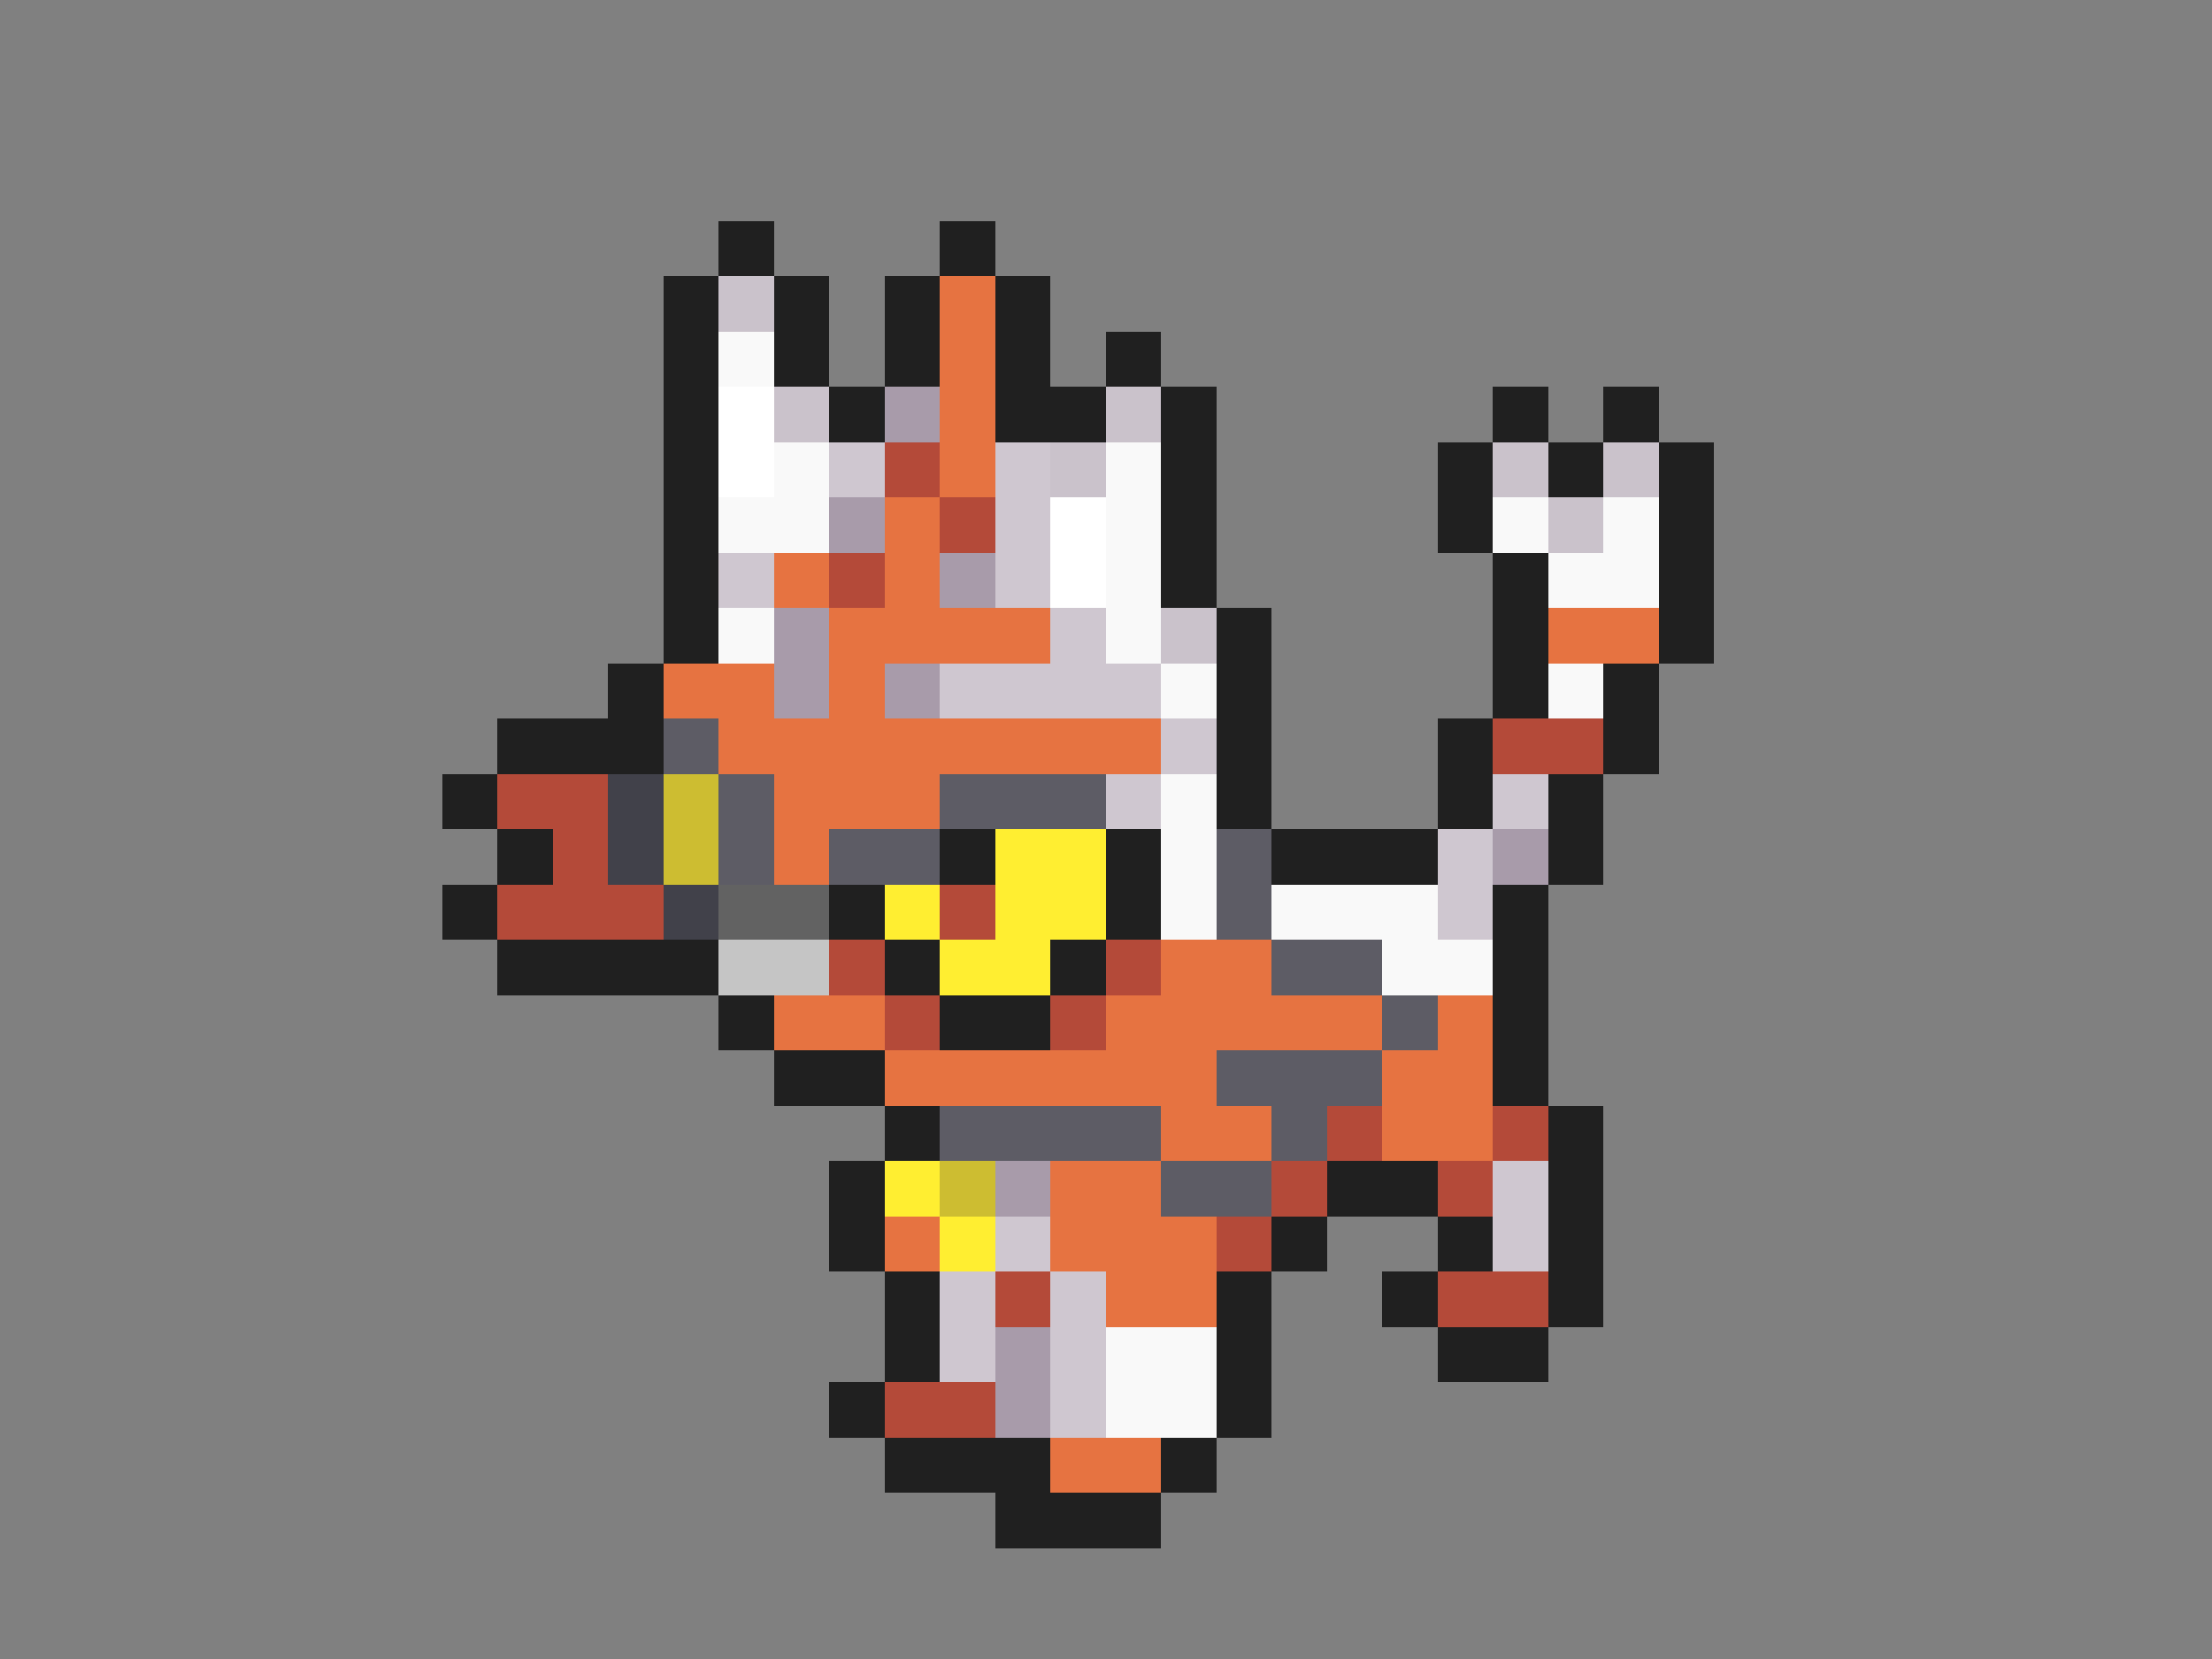<svg xmlns="http://www.w3.org/2000/svg" viewBox="0 -0.5 40 30" shape-rendering="crispEdges">
<rect x="0" y="-0.5" width="40" height="30" fill="#808080" stroke="none"/>
<path stroke="#202020" d="M13 4h1M17 4h1M12 5h1M14 5h1M16 5h1M18 5h1M12 6h1M14 6h1M16 6h1M18 6h1M20 6h1M12 7h1M15 7h1M18 7h2M21 7h1M27 7h1M29 7h1M12 8h1M21 8h1M26 8h1M28 8h1M30 8h1M12 9h1M21 9h1M26 9h1M30 9h1M12 10h1M21 10h1M27 10h1M30 10h1M12 11h1M22 11h1M27 11h1M30 11h1M11 12h1M22 12h1M27 12h1M29 12h1M9 13h3M22 13h1M26 13h1M29 13h1M8 14h1M22 14h1M26 14h1M28 14h1M9 15h1M17 15h1M20 15h1M23 15h3M28 15h1M8 16h1M15 16h1M20 16h1M27 16h1M9 17h4M16 17h1M19 17h1M27 17h1M13 18h1M17 18h2M27 18h1M14 19h2M27 19h1M16 20h1M28 20h1M15 21h1M24 21h2M28 21h1M15 22h1M23 22h1M26 22h1M28 22h1M16 23h1M22 23h1M25 23h1M28 23h1M16 24h1M22 24h1M26 24h2M15 25h1M22 25h1M16 26h3M21 26h1M18 27h3" />
<path stroke="#cac2cb" d="M13 5h1M14 7h1M20 7h1M19 8h1M27 8h1M29 8h1M28 9h1M21 11h1" />
<path stroke="#e67341" d="M17 5h1M17 6h1M17 7h1M17 8h1M16 9h1M14 10h1M16 10h1M15 11h4M28 11h2M12 12h2M15 12h1M13 13h8M14 14h3M14 15h1M21 17h2M14 18h2M20 18h5M26 18h1M16 19h6M25 19h2M21 20h2M25 20h2M19 21h2M16 22h1M19 22h3M20 23h2M19 26h2" />
<path stroke="#f9f9f9" d="M13 6h1M14 8h1M20 8h1M13 9h2M20 9h1M27 9h1M29 9h1M20 10h1M28 10h2M13 11h1M20 11h1M21 12h1M28 12h1M21 14h1M21 15h1M21 16h1M23 16h3M25 17h2M20 24h2M20 25h2" />
<path stroke="#ffffff" d="M13 7h1M13 8h1M19 9h1M19 10h1" />
<path stroke="#a89baa" d="M16 7h1M15 9h1M17 10h1M14 11h1M14 12h1M16 12h1M27 15h1M18 21h1M18 24h1M18 25h1" />
<path stroke="#cfc7d0" d="M15 8h1M18 8h1M18 9h1M13 10h1M18 10h1M19 11h1M17 12h4M21 13h1M20 14h1M27 14h1M26 15h1M26 16h1M27 21h1M18 22h1M27 22h1M17 23h1M19 23h1M17 24h1M19 24h1M19 25h1" />
<path stroke="#b44a39" d="M16 8h1M17 9h1M15 10h1M27 13h2M9 14h2M10 15h1M9 16h3M17 16h1M15 17h1M20 17h1M16 18h1M19 18h1M24 20h1M27 20h1M23 21h1M26 21h1M22 22h1M18 23h1M26 23h2M16 25h2" />
<path stroke="#5d5c65" d="M12 13h1M13 14h1M17 14h3M13 15h1M15 15h2M22 15h1M22 16h1M23 17h2M25 18h1M22 19h3M17 20h4M23 20h1M21 21h2" />
<path stroke="#41414a" d="M11 14h1M11 15h1M12 16h1" />
<path stroke="#cdbd31" d="M12 14h1M12 15h1M17 21h1" />
<path stroke="#ffee31" d="M18 15h2M16 16h1M18 16h2M17 17h2M16 21h1M17 22h1" />
<path stroke="#626262" d="M13 16h2" />
<path stroke="#c5c5c5" d="M13 17h2" />
</svg>